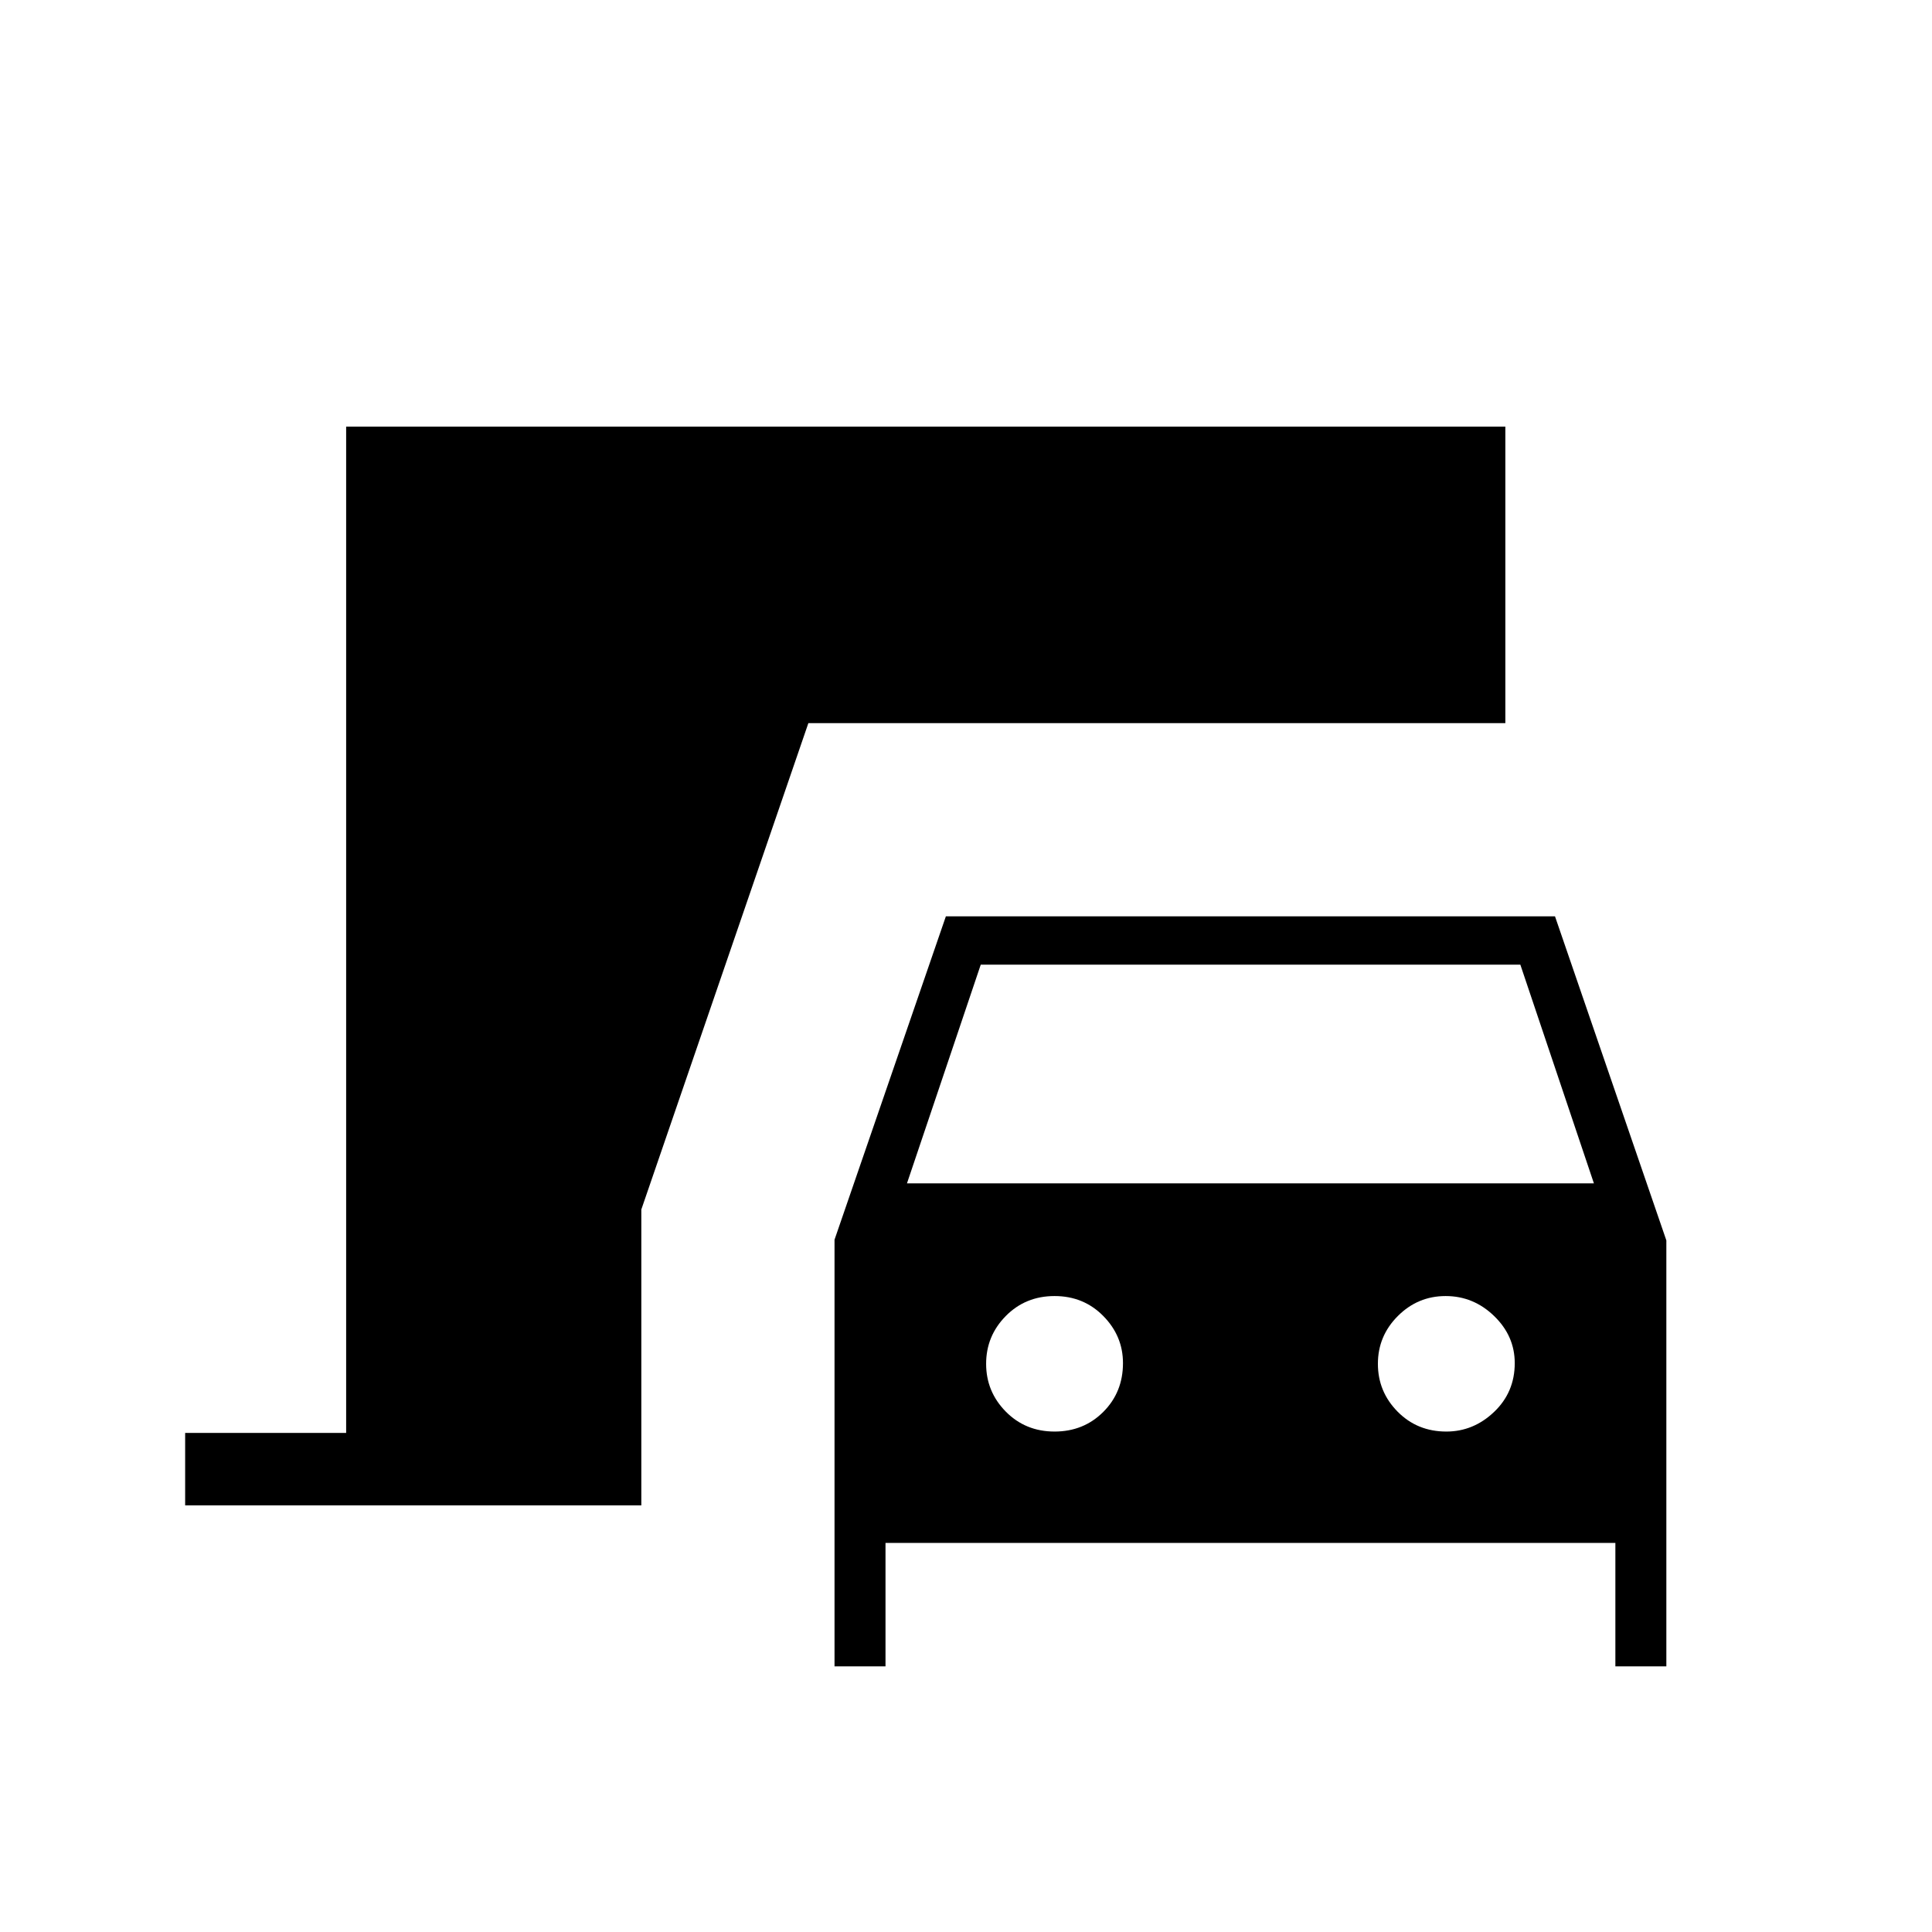 <svg xmlns="http://www.w3.org/2000/svg" height="40" viewBox="0 -960 960 960" width="40"><path d="M414.67-132v-212L470-504.67h302.67L828-343.65V-132h-25.33v-61.33H440V-132h-25.33Zm36-240H792l-36.55-108.67H487.33L450.67-372ZM524-248.67q14.45 0 24.22-9.77 9.78-9.78 9.78-24.23 0-13.5-9.78-23.41Q538.45-316 524-316t-24.23 9.92q-9.77 9.91-9.77 23.75 0 13.83 9.77 23.75 9.78 9.91 24.23 9.91Zm194.67 0q13.5 0 23.75-9.77 10.25-9.78 10.25-24.23 0-13.5-10.25-23.41-10.25-9.92-24.09-9.92-13.83 0-23.75 9.92-9.91 9.91-9.91 23.75 0 13.83 9.77 23.75 9.78 9.91 24.23 9.91ZM92-212v-36h80v-500h576v147.33H401.67l-83 241.67v147H92Z"/></svg>
